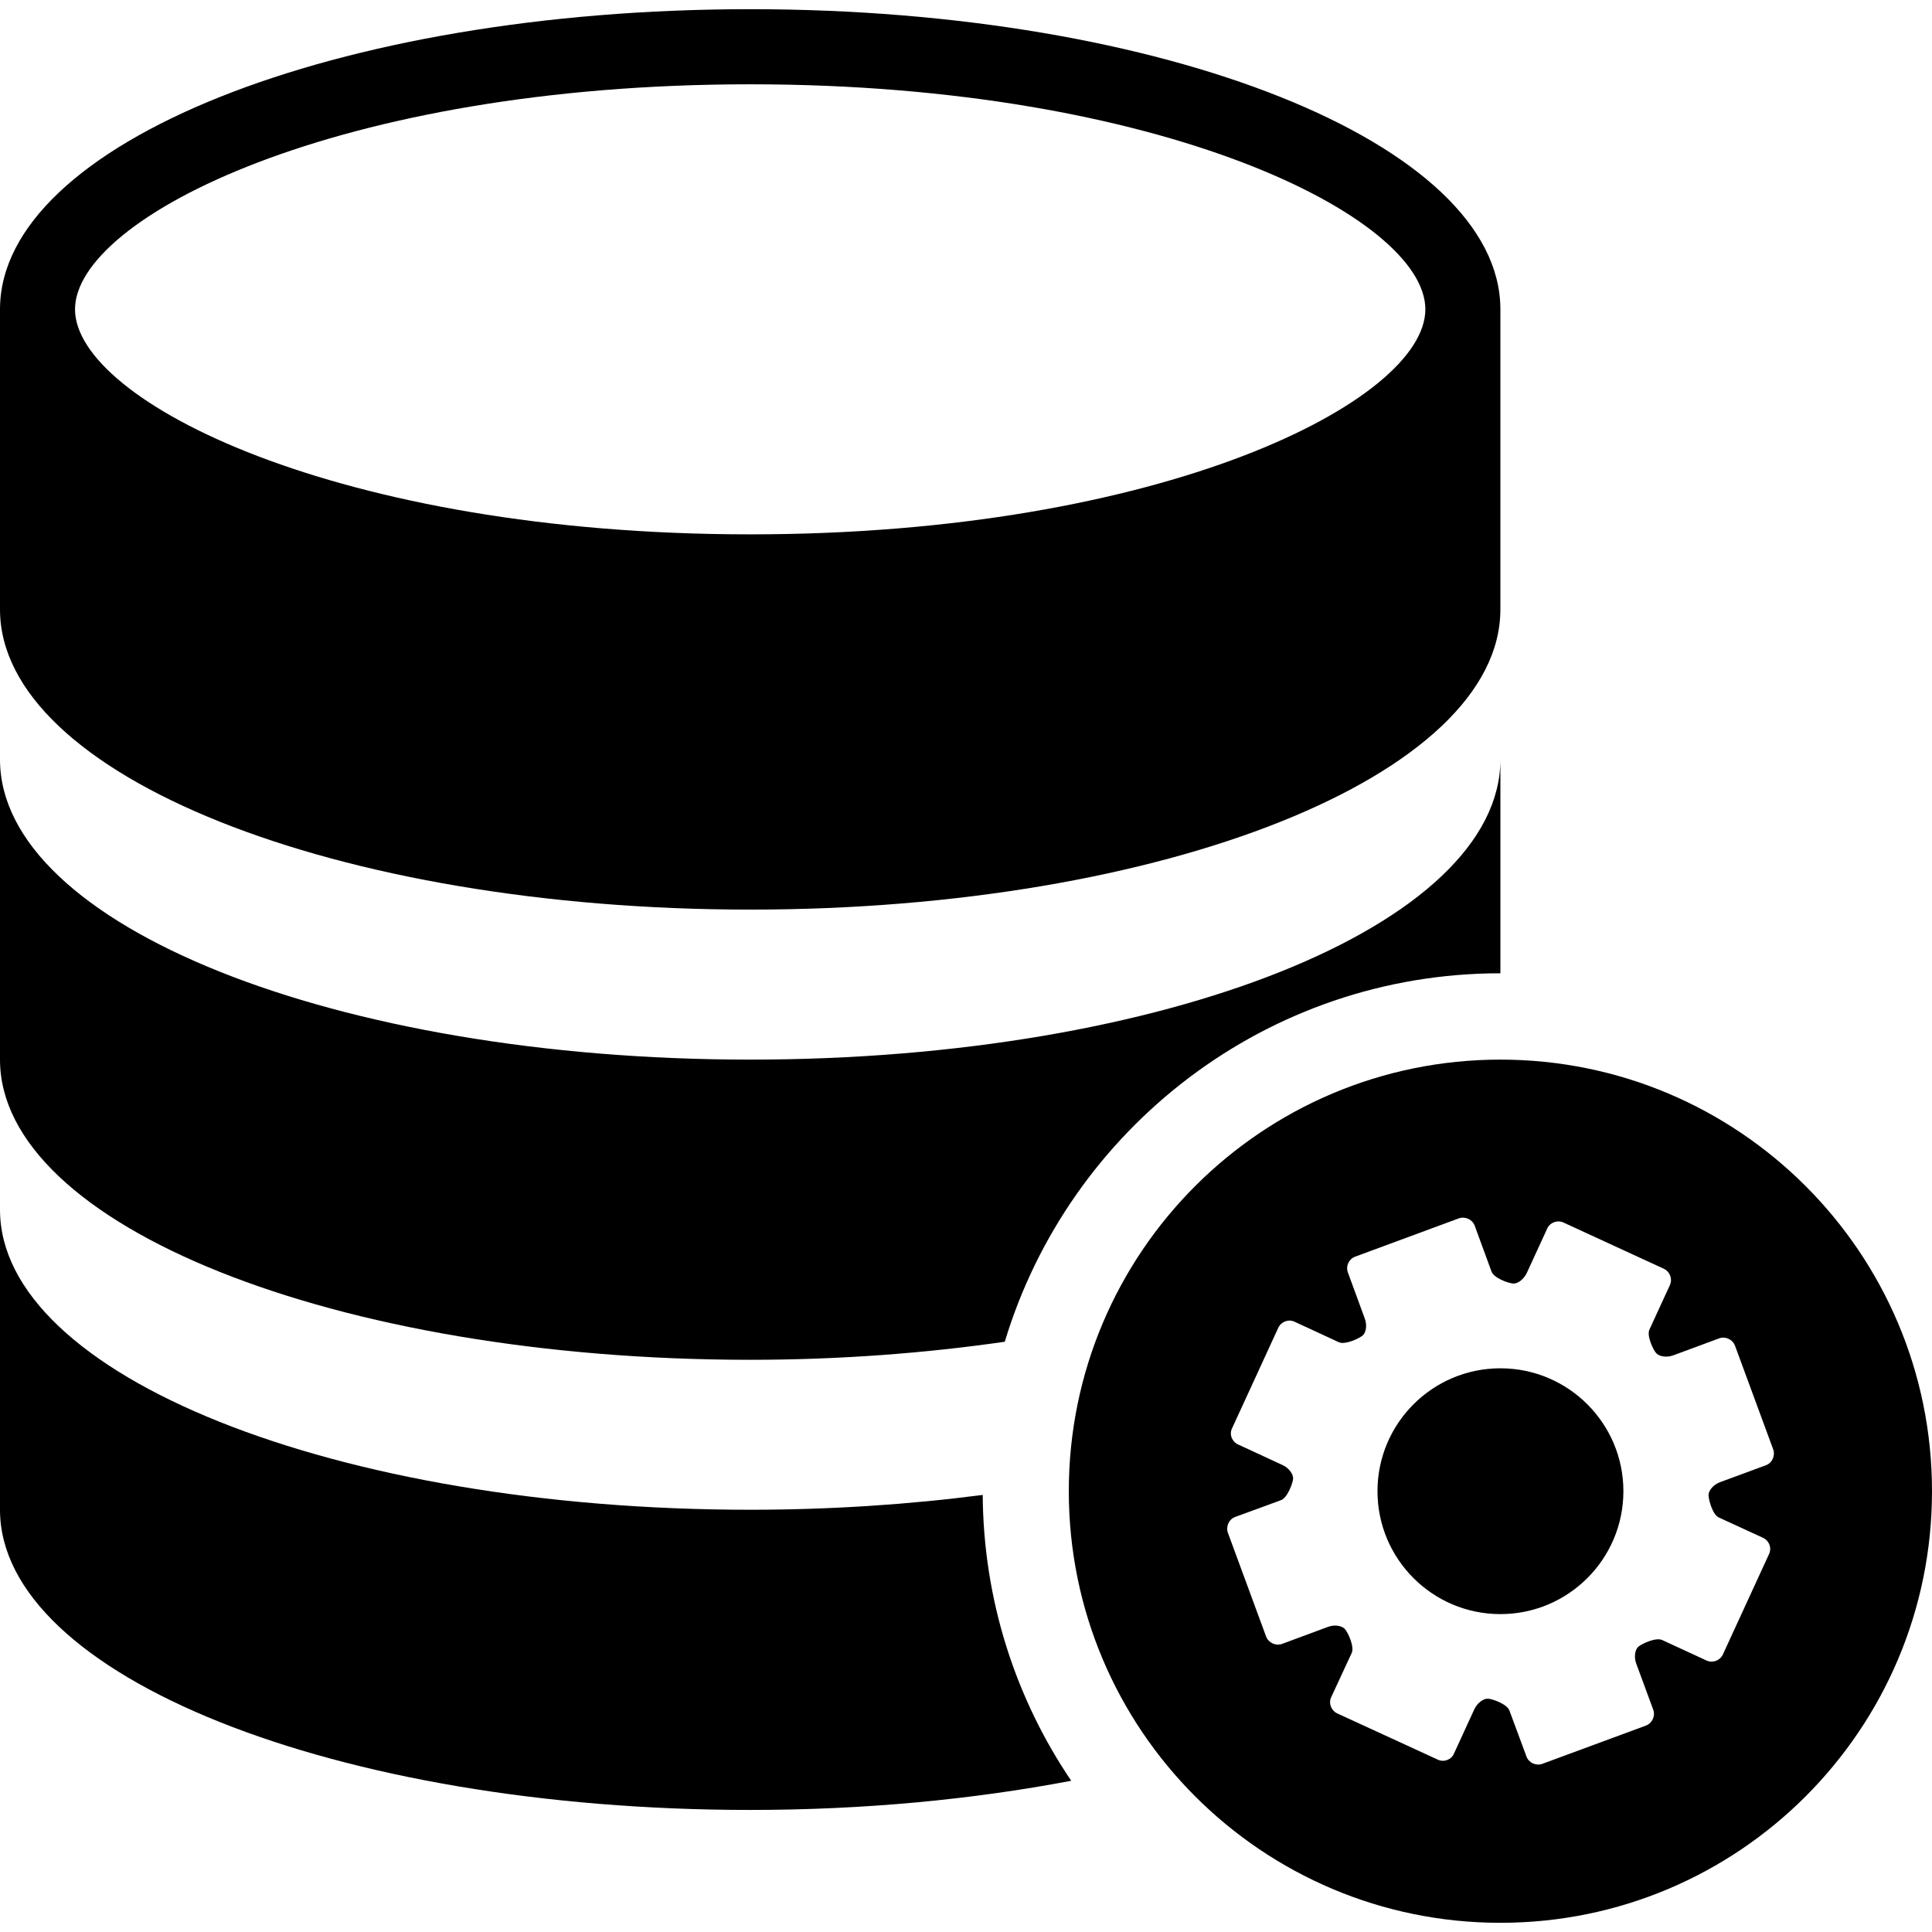 <?xml version="1.0" encoding="iso-8859-1"?>
<!-- Generator: Adobe Illustrator 16.0.0, SVG Export Plug-In . SVG Version: 6.00 Build 0)  -->
<!DOCTYPE svg PUBLIC "-//W3C//DTD SVG 1.1//EN" "http://www.w3.org/Graphics/SVG/1.1/DTD/svg11.dtd">
<svg version="1.1" id="Capa_1" xmlns="http://www.w3.org/2000/svg" xmlns:xlink="http://www.w3.org/1999/xlink" x="0px" y="0px"
	 width="139.558px" height="139.558px" viewBox="0 0 139.558 139.558" style="enable-background:new 0 0 139.558 139.558;"
	 xml:space="preserve">
<g>
	<g>
		<path d="M54.19,65.705c29.938,0,54.19-9.709,54.19-21.681V22.344c0-11.983-24.265-21.68-54.19-21.68
			C24.263,0.664,0,10.36,0,22.344v21.681C0,55.996,24.256,65.705,54.19,65.705z M54.19,6.089c29.773,0,48.771,9.621,48.771,16.255
			c0,6.622-18.998,16.255-48.771,16.255c-29.772,0-48.771-9.633-48.771-16.255C5.419,15.71,24.418,6.089,54.19,6.089z"/>
		<path d="M54.19,98.225c6.467,0,12.638-0.476,18.39-1.304c4.643-15.388,18.928-26.616,35.801-26.616V54.86
			c0,11.971-24.265,21.681-54.19,21.681C24.263,76.541,0,66.831,0,54.86v21.681C0,88.518,24.256,98.225,54.19,98.225z"/>
		<path d="M54.19,109.057c-29.934,0-54.19-9.7-54.19-21.678v21.678c0,11.978,24.263,21.684,54.19,21.684
			c8.306,0,16.148-0.768,23.19-2.107c-3.997-5.906-6.342-13.006-6.394-20.648C65.696,108.673,60.058,109.057,54.19,109.057z"/>
		<path d="M108.381,98.839c4.902,0,8.885,3.977,8.885,8.878c0,4.902-3.982,8.878-8.885,8.878c-4.901,0-8.878-3.976-8.878-8.878
			C99.503,102.815,103.479,98.839,108.381,98.839z"/>
		<path d="M108.381,76.541c-17.214,0-31.176,13.956-31.176,31.176c0,17.227,13.962,31.177,31.176,31.177s31.177-13.95,31.177-31.177
			C139.558,90.497,125.595,76.541,108.381,76.541z M127.562,105.842l-3.318,1.224c-0.463,0.171-0.828,0.591-0.828,0.926
			c0,0.341,0.292,1.413,0.737,1.62l3.202,1.473c0.445,0.207,0.64,0.73,0.433,1.17l-3.337,7.258c-0.207,0.438-0.73,0.64-1.181,0.433
			l-3.203-1.479c-0.451-0.207-1.449,0.256-1.718,0.48c-0.255,0.219-0.328,0.779-0.151,1.236l1.224,3.318
			c0.164,0.457-0.073,0.969-0.523,1.145l-7.49,2.765c-0.463,0.165-0.98-0.079-1.145-0.529l-1.23-3.319
			c-0.164-0.463-1.205-0.84-1.546-0.858c-0.342-0.024-0.779,0.323-0.986,0.755l-1.48,3.222c-0.188,0.433-0.725,0.64-1.175,0.42
			l-7.259-3.337c-0.432-0.207-0.639-0.736-0.426-1.175l1.485-3.203c0.195-0.45-0.268-1.443-0.486-1.698
			c-0.22-0.269-0.78-0.348-1.236-0.171l-3.318,1.229c-0.451,0.165-0.975-0.079-1.146-0.523l-2.764-7.502
			c-0.159-0.463,0.072-0.975,0.523-1.145l3.324-1.218c0.451-0.171,0.841-1.212,0.865-1.547c0.012-0.347-0.329-0.792-0.768-0.986
			l-3.209-1.485c-0.444-0.201-0.651-0.73-0.433-1.17l3.337-7.258c0.207-0.444,0.737-0.646,1.176-0.438l3.209,1.485
			c0.444,0.195,1.449-0.268,1.705-0.486c0.262-0.22,0.334-0.779,0.158-1.23l-1.218-3.324c-0.171-0.463,0.066-0.975,0.523-1.145
			l7.489-2.766c0.463-0.158,0.975,0.074,1.145,0.524l1.219,3.324c0.17,0.463,1.218,0.841,1.559,0.858
			c0.341,0.031,0.779-0.322,0.986-0.761l1.479-3.215c0.201-0.438,0.737-0.634,1.175-0.427l7.246,3.337
			c0.438,0.207,0.64,0.731,0.438,1.182l-1.474,3.203c-0.219,0.438,0.256,1.449,0.476,1.704c0.219,0.256,0.779,0.342,1.242,0.165
			l3.307-1.224c0.456-0.171,0.979,0.072,1.15,0.523l2.759,7.489C128.25,105.16,128.019,105.671,127.562,105.842z"/>
	</g>
</g>
<g>
</g>
<g>
</g>
<g>
</g>
<g>
</g>
<g>
</g>
<g>
</g>
<g>
</g>
<g>
</g>
<g>
</g>
<g>
</g>
<g>
</g>
<g>
</g>
<g>
</g>
<g>
</g>
<g>
</g>
</svg>
